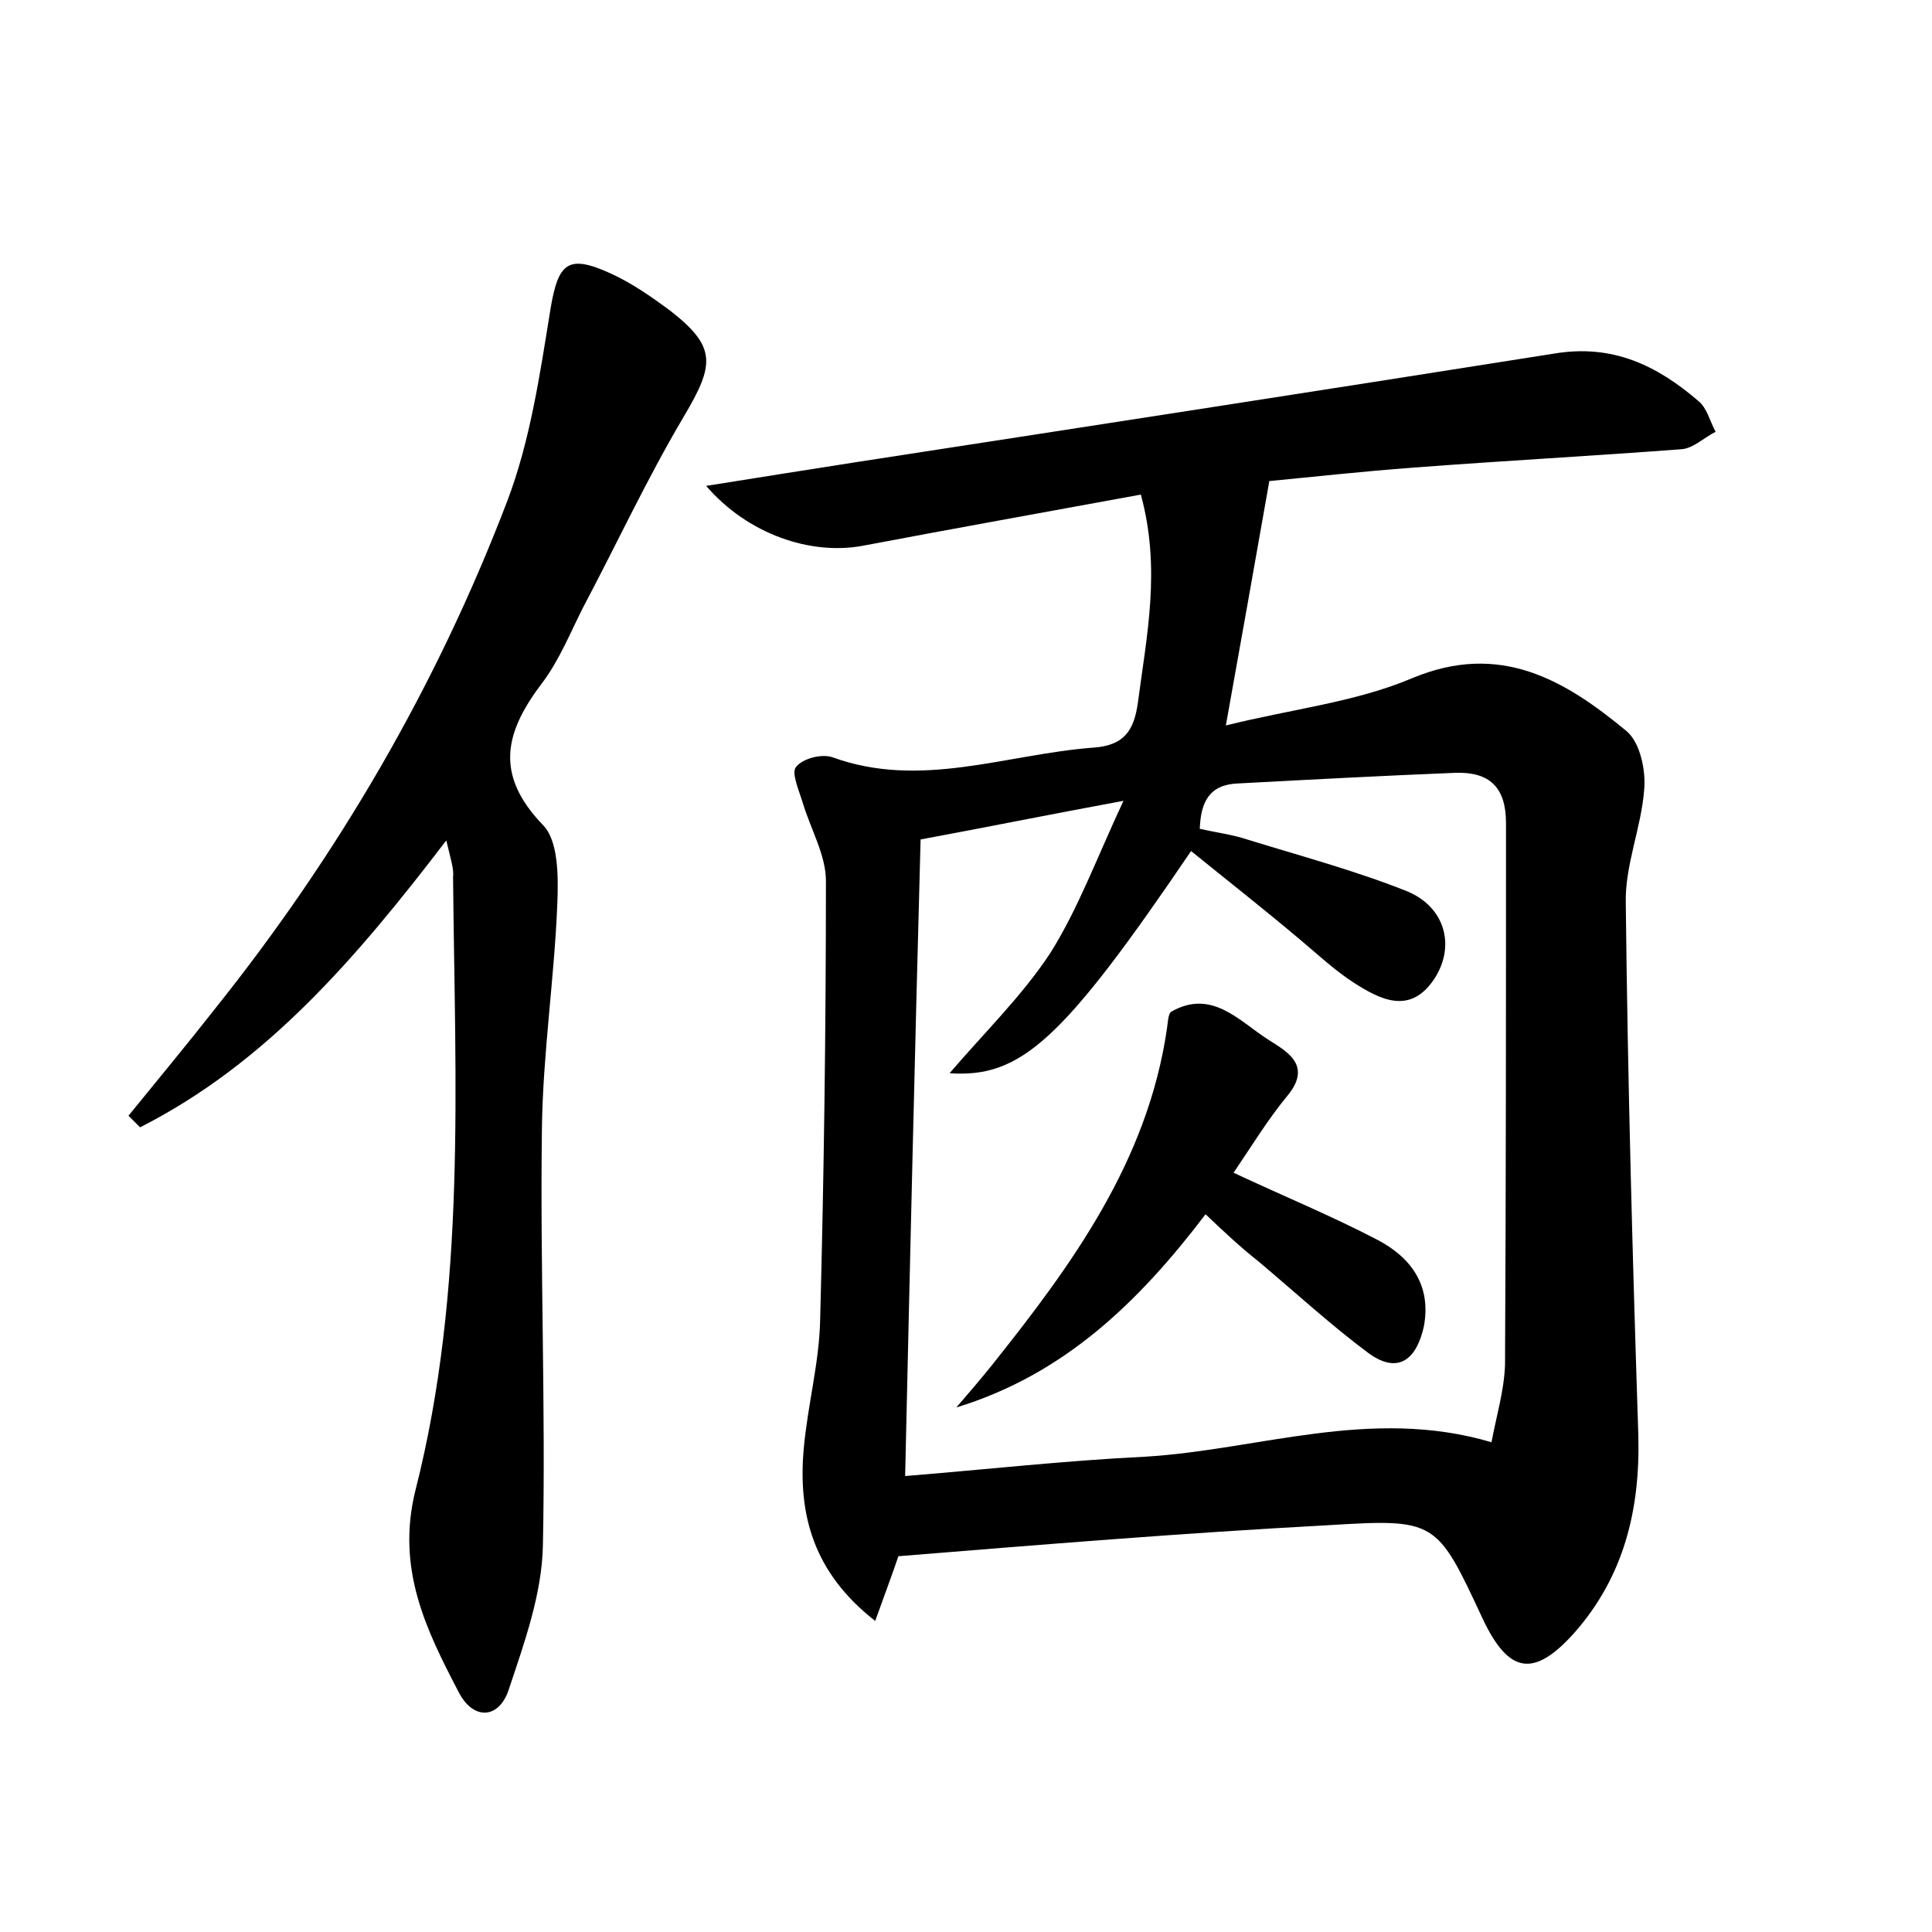 <?xml version="1.0" encoding="utf-8"?>
<!-- Generator: Adobe Illustrator 22.0.0, SVG Export Plug-In . SVG Version: 6.00 Build 0)  -->
<svg version="1.1" id="图层_1" xmlns="http://www.w3.org/2000/svg" xmlns:xlink="http://www.w3.org/1999/xlink" x="0px" y="0px"
	 viewBox="0 0 200 200" style="enable-background:new 0 0 200 200;" xml:space="preserve">
<style type="text/css">
	.st0{fill:#FFFFFF;}
</style>
<g>
	
	<path d="M93,161.1c-0.6,1.8-1.4,3.9-2.4,6.7c-6.4-5-8-11-7.4-17.8c0.4-4.5,1.6-8.9,1.7-13.3c0.4-15.2,0.6-30.3,0.6-45.5
		c0-2.7-1.6-5.4-2.4-8.1c-0.4-1.3-1.2-3.1-0.7-3.7c0.7-0.9,2.7-1.4,3.8-1c9.1,3.3,17.9-0.3,26.9-1c3.3-0.2,4.3-1.8,4.7-4.7
		c0.9-6.9,2.4-13.8,0.3-21.5c-9.8,1.8-19.3,3.5-28.8,5.3c-5.4,1-11.9-1.2-16.2-6.2c5.6-0.9,10.7-1.7,15.8-2.5c24-3.7,48-7.4,72-11.2
		c6-1,10.6,1.2,14.9,4.9c0.9,0.7,1.2,2.1,1.8,3.2c-1.2,0.6-2.3,1.7-3.5,1.8c-9.2,0.7-18.5,1.2-27.7,1.9c-5.4,0.4-10.8,1-15,1.4
		c-1.5,8.5-2.9,16.4-4.5,25.3c6.8-1.7,13.4-2.4,19.3-4.9c9.1-3.8,15.8,0.2,22.2,5.5c1.4,1.2,2,4.1,1.8,6.1c-0.3,3.9-2,7.8-1.9,11.7
		c0.2,18.4,0.7,36.7,1.3,55.1c0.2,7.7-1.5,14.6-6.6,20.4c-4.2,4.7-6.8,4.3-9.5-1.4c-4.8-10.3-4.8-10.4-16.2-9.7
		C122.4,158.7,107.8,159.9,93,161.1z M123.3,88.1c-13.3,19.6-17.6,23.5-25,23c3.5-4.1,7.5-8,10.4-12.4c2.9-4.6,4.8-9.8,7.6-15.8
		c-8.1,1.5-14.5,2.8-21,4c-0.6,22.1-1.1,43.7-1.6,65.9c8.6-0.7,16.6-1.6,24.8-2c11.8-0.7,23.4-5.2,35.9-1.5c0.5-2.7,1.3-5.3,1.4-8
		c0.1-18.7,0.1-37.4,0.1-56.1c0-3.7-1.7-5.3-5.2-5.2c-7.5,0.3-15,0.7-22.5,1.1c-3,0.1-3.9,1.9-4,4.7c1.8,0.4,3.4,0.6,4.9,1.1
		c5.5,1.7,11.1,3.2,16.4,5.3c4.1,1.6,5.2,5.7,3,9.1c-2.5,3.8-5.6,2.2-8.4,0.4c-2-1.3-3.8-3-5.6-4.5C130.7,94,127,91.1,123.3,88.1z"
		/>
	<path d="M46.2,87c-9.4,12.3-18.7,23.1-31.7,29.7c-0.4-0.4-0.8-0.8-1.2-1.2c3-3.7,6-7.3,8.9-11c12.8-16,23-33.5,30.3-52.6
		c2.4-6.3,3.4-13.2,4.5-20c0.8-4.7,1.8-5.6,6.2-3.6c2.2,1,4.2,2.4,6.1,3.8c4.9,3.8,4.7,5.6,1.5,11c-3.8,6.4-7,13.3-10.5,19.9
		c-1.3,2.6-2.4,5.3-4.1,7.6c-3.9,5.1-5.1,9.5,0,14.8c1.6,1.6,1.6,5.3,1.5,8c-0.3,7.8-1.5,15.6-1.6,23.4c-0.2,14.4,0.4,28.8,0.1,43.2
		c-0.1,5-1.9,10-3.5,14.8c-1,3.2-3.7,3.3-5.2,0.4c-3.4-6.5-6.5-12.8-4.5-20.9c5.3-20.8,4.1-42.2,3.9-63.5C47,90,46.7,89.1,46.2,87z"
		/>
	
	<path d="M124.8,125.7c-7,9.2-14.7,16.6-25.8,20c1.2-1.4,2.5-2.9,3.7-4.4c8.3-10.4,16.1-21.1,18.1-34.8c0.1-0.6,0.1-1.6,0.5-1.8
		c4.1-2.3,6.9,0.9,9.8,2.8c1.8,1.2,4.9,2.6,2.2,5.9c-2,2.4-3.7,5.2-5.6,8c5.1,2.4,10,4.4,14.8,6.9c3.5,1.8,5.7,4.7,4.9,9
		c-0.7,3.2-2.5,5.1-5.7,2.8c-3.9-2.9-7.6-6.3-11.4-9.5C128.4,129.1,126.8,127.6,124.8,125.7z"/>
</g>
</svg>
